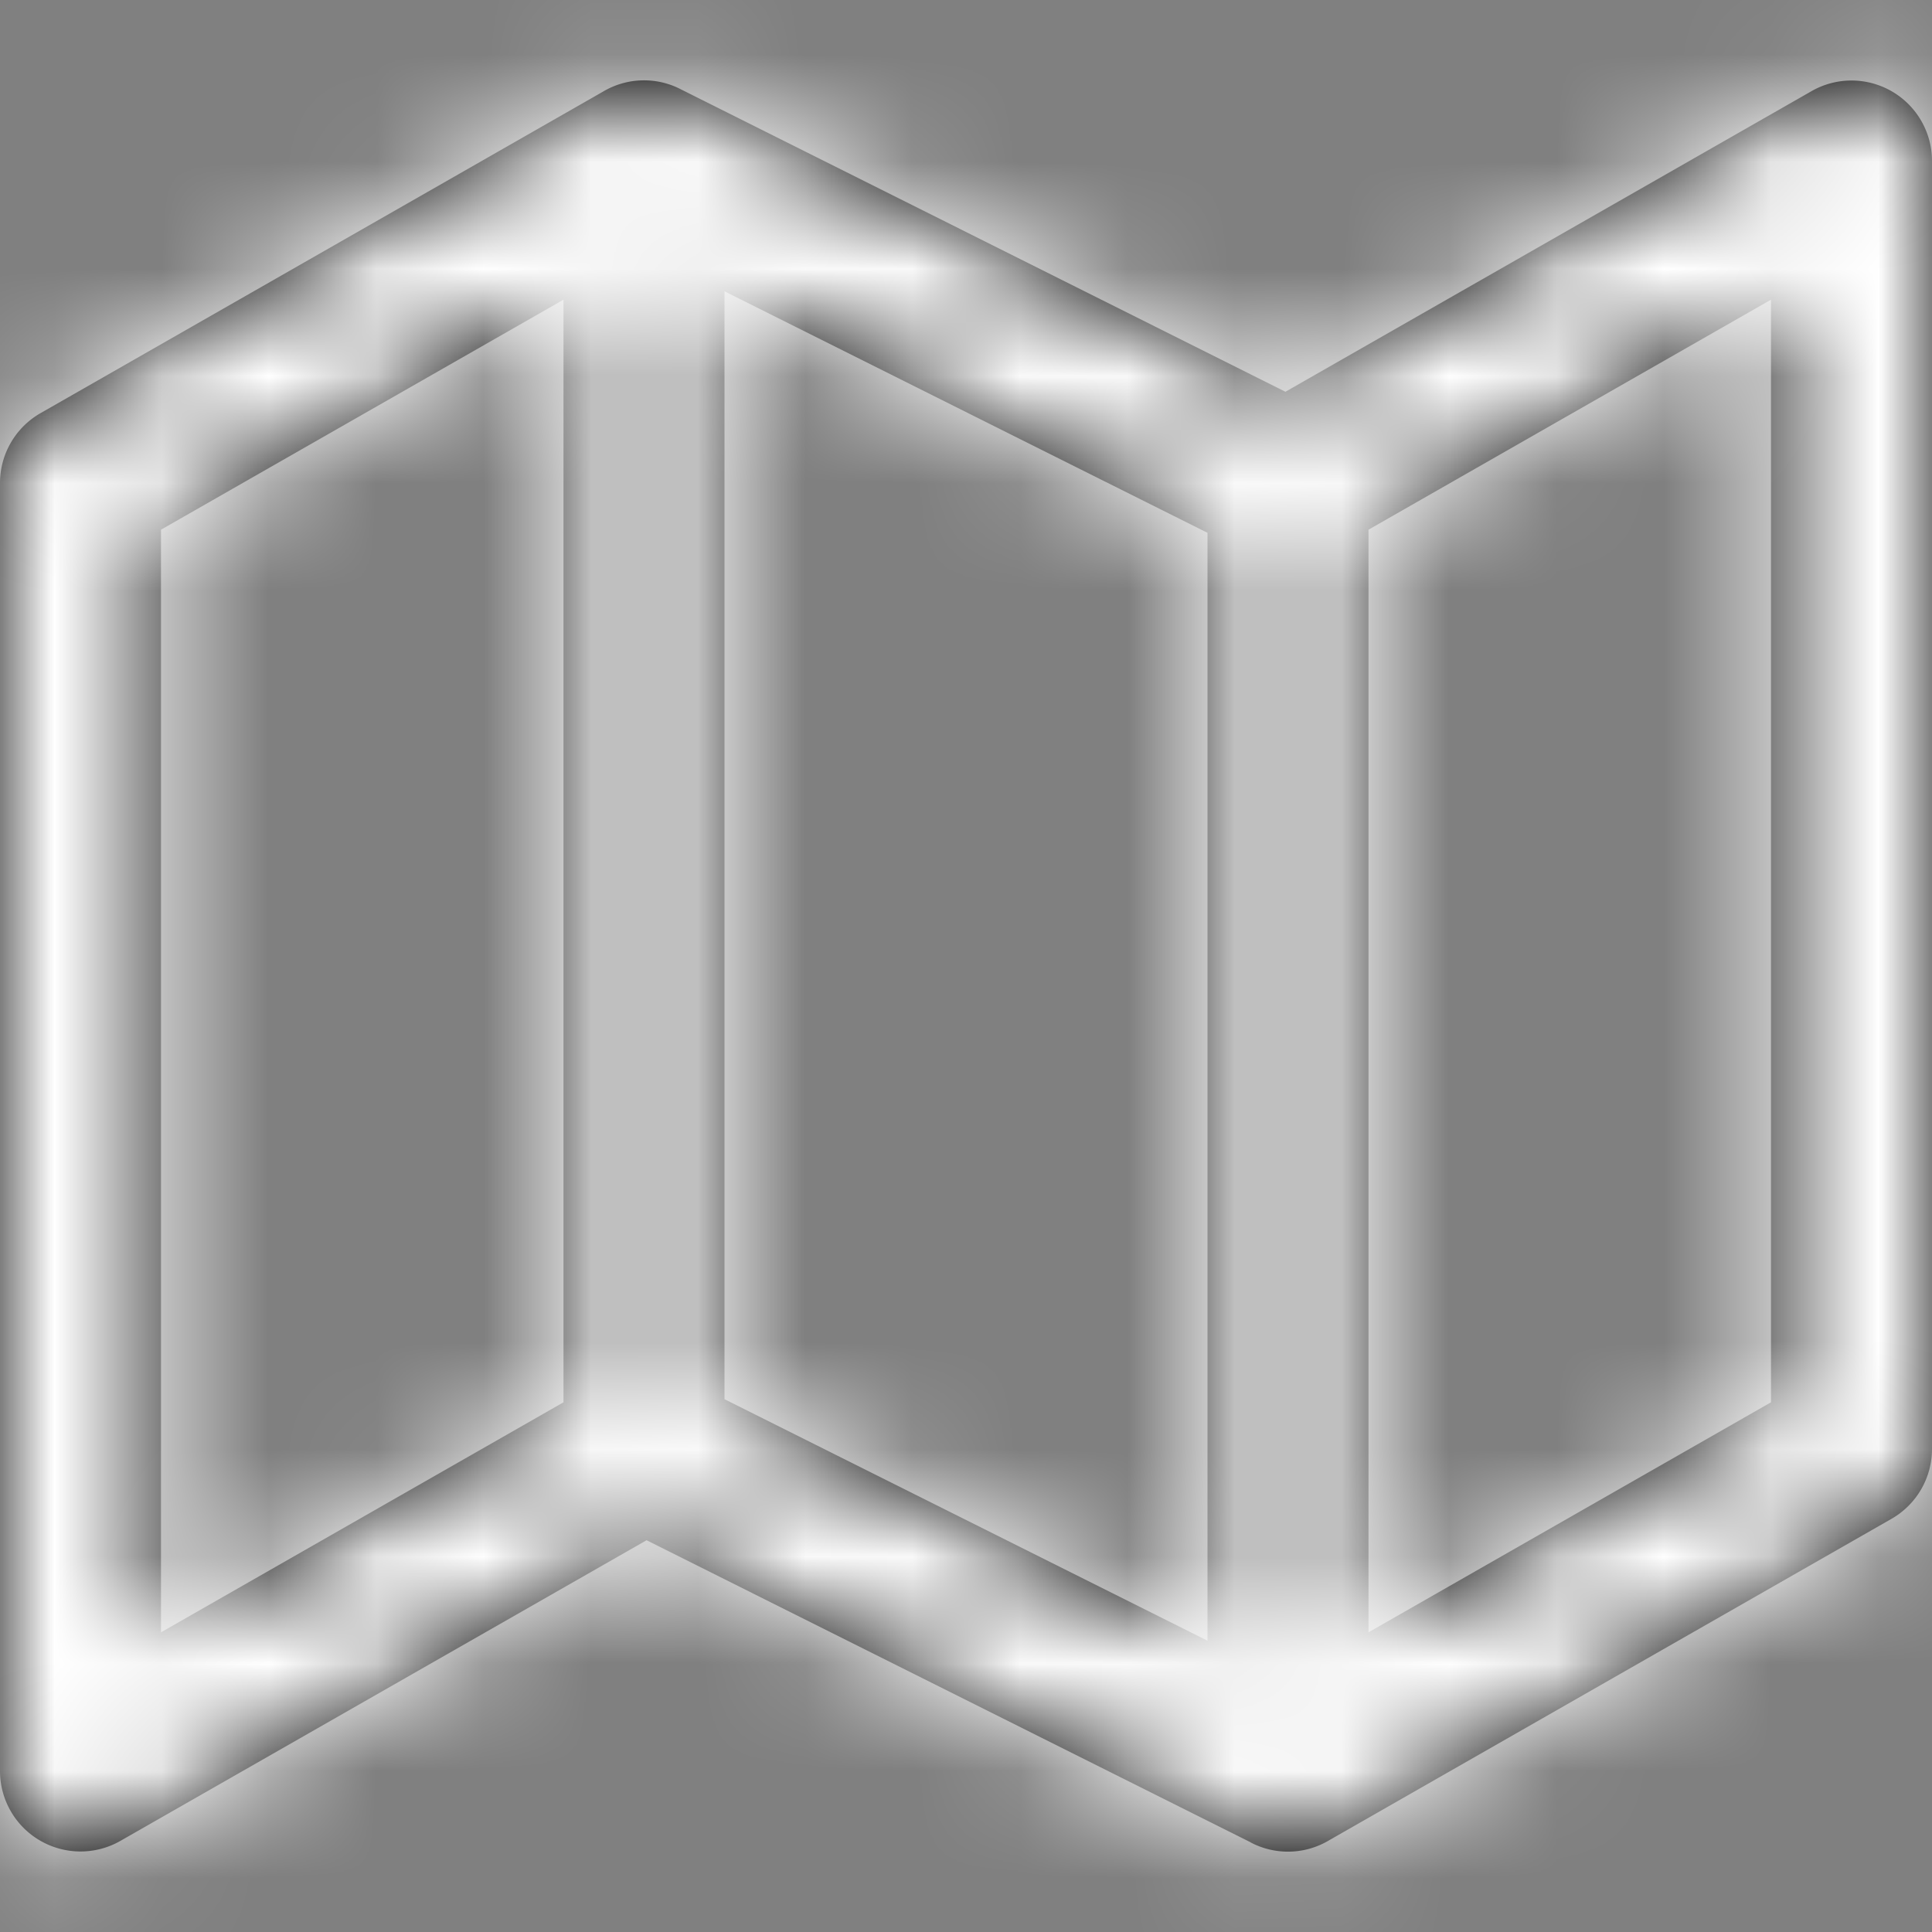 <svg xmlns="http://www.w3.org/2000/svg" xmlns:xlink="http://www.w3.org/1999/xlink" width="18" height="18" viewBox="0 0 18 18">
    <rect x="0" y="0" width="18" height="18" fill="#808080" stroke="none"/>
    <defs>
        <path id="a" d="M11.651 17.164L6.024 14.35l-4.902 2.801A.75.75 0 0 1 0 16.5v-12a.75.75 0 0 1 .378-.651L5.616.855a.747.747 0 0 1 .733-.02l5.627 2.815L16.878.849A.75.75 0 0 1 18 1.5v12a.75.75 0 0 1-.378.651l-5.238 2.994a.747.747 0 0 1-.733.02zm-.401-12.2l-4.5-2.25v10.322l4.5 2.25V4.964zm1.5-.029v10.273l3.75-2.143V2.792l-3.75 2.143zm-7.5-2.143L1.5 4.935v10.273l3.75-2.143V2.792z"/>
    </defs>
    <g fill="none" fill-rule="evenodd">
        <mask id="b" fill="#fff">
            <use xlink:href="#a"/>
        </mask>
        <use fill="#000" fill-rule="nonzero" xlink:href="#a"/>
        <g fill="#FFF" mask="url(#b)">
            <path d="M0 0h18v18H0z"/>
        </g>
    </g>
</svg>
